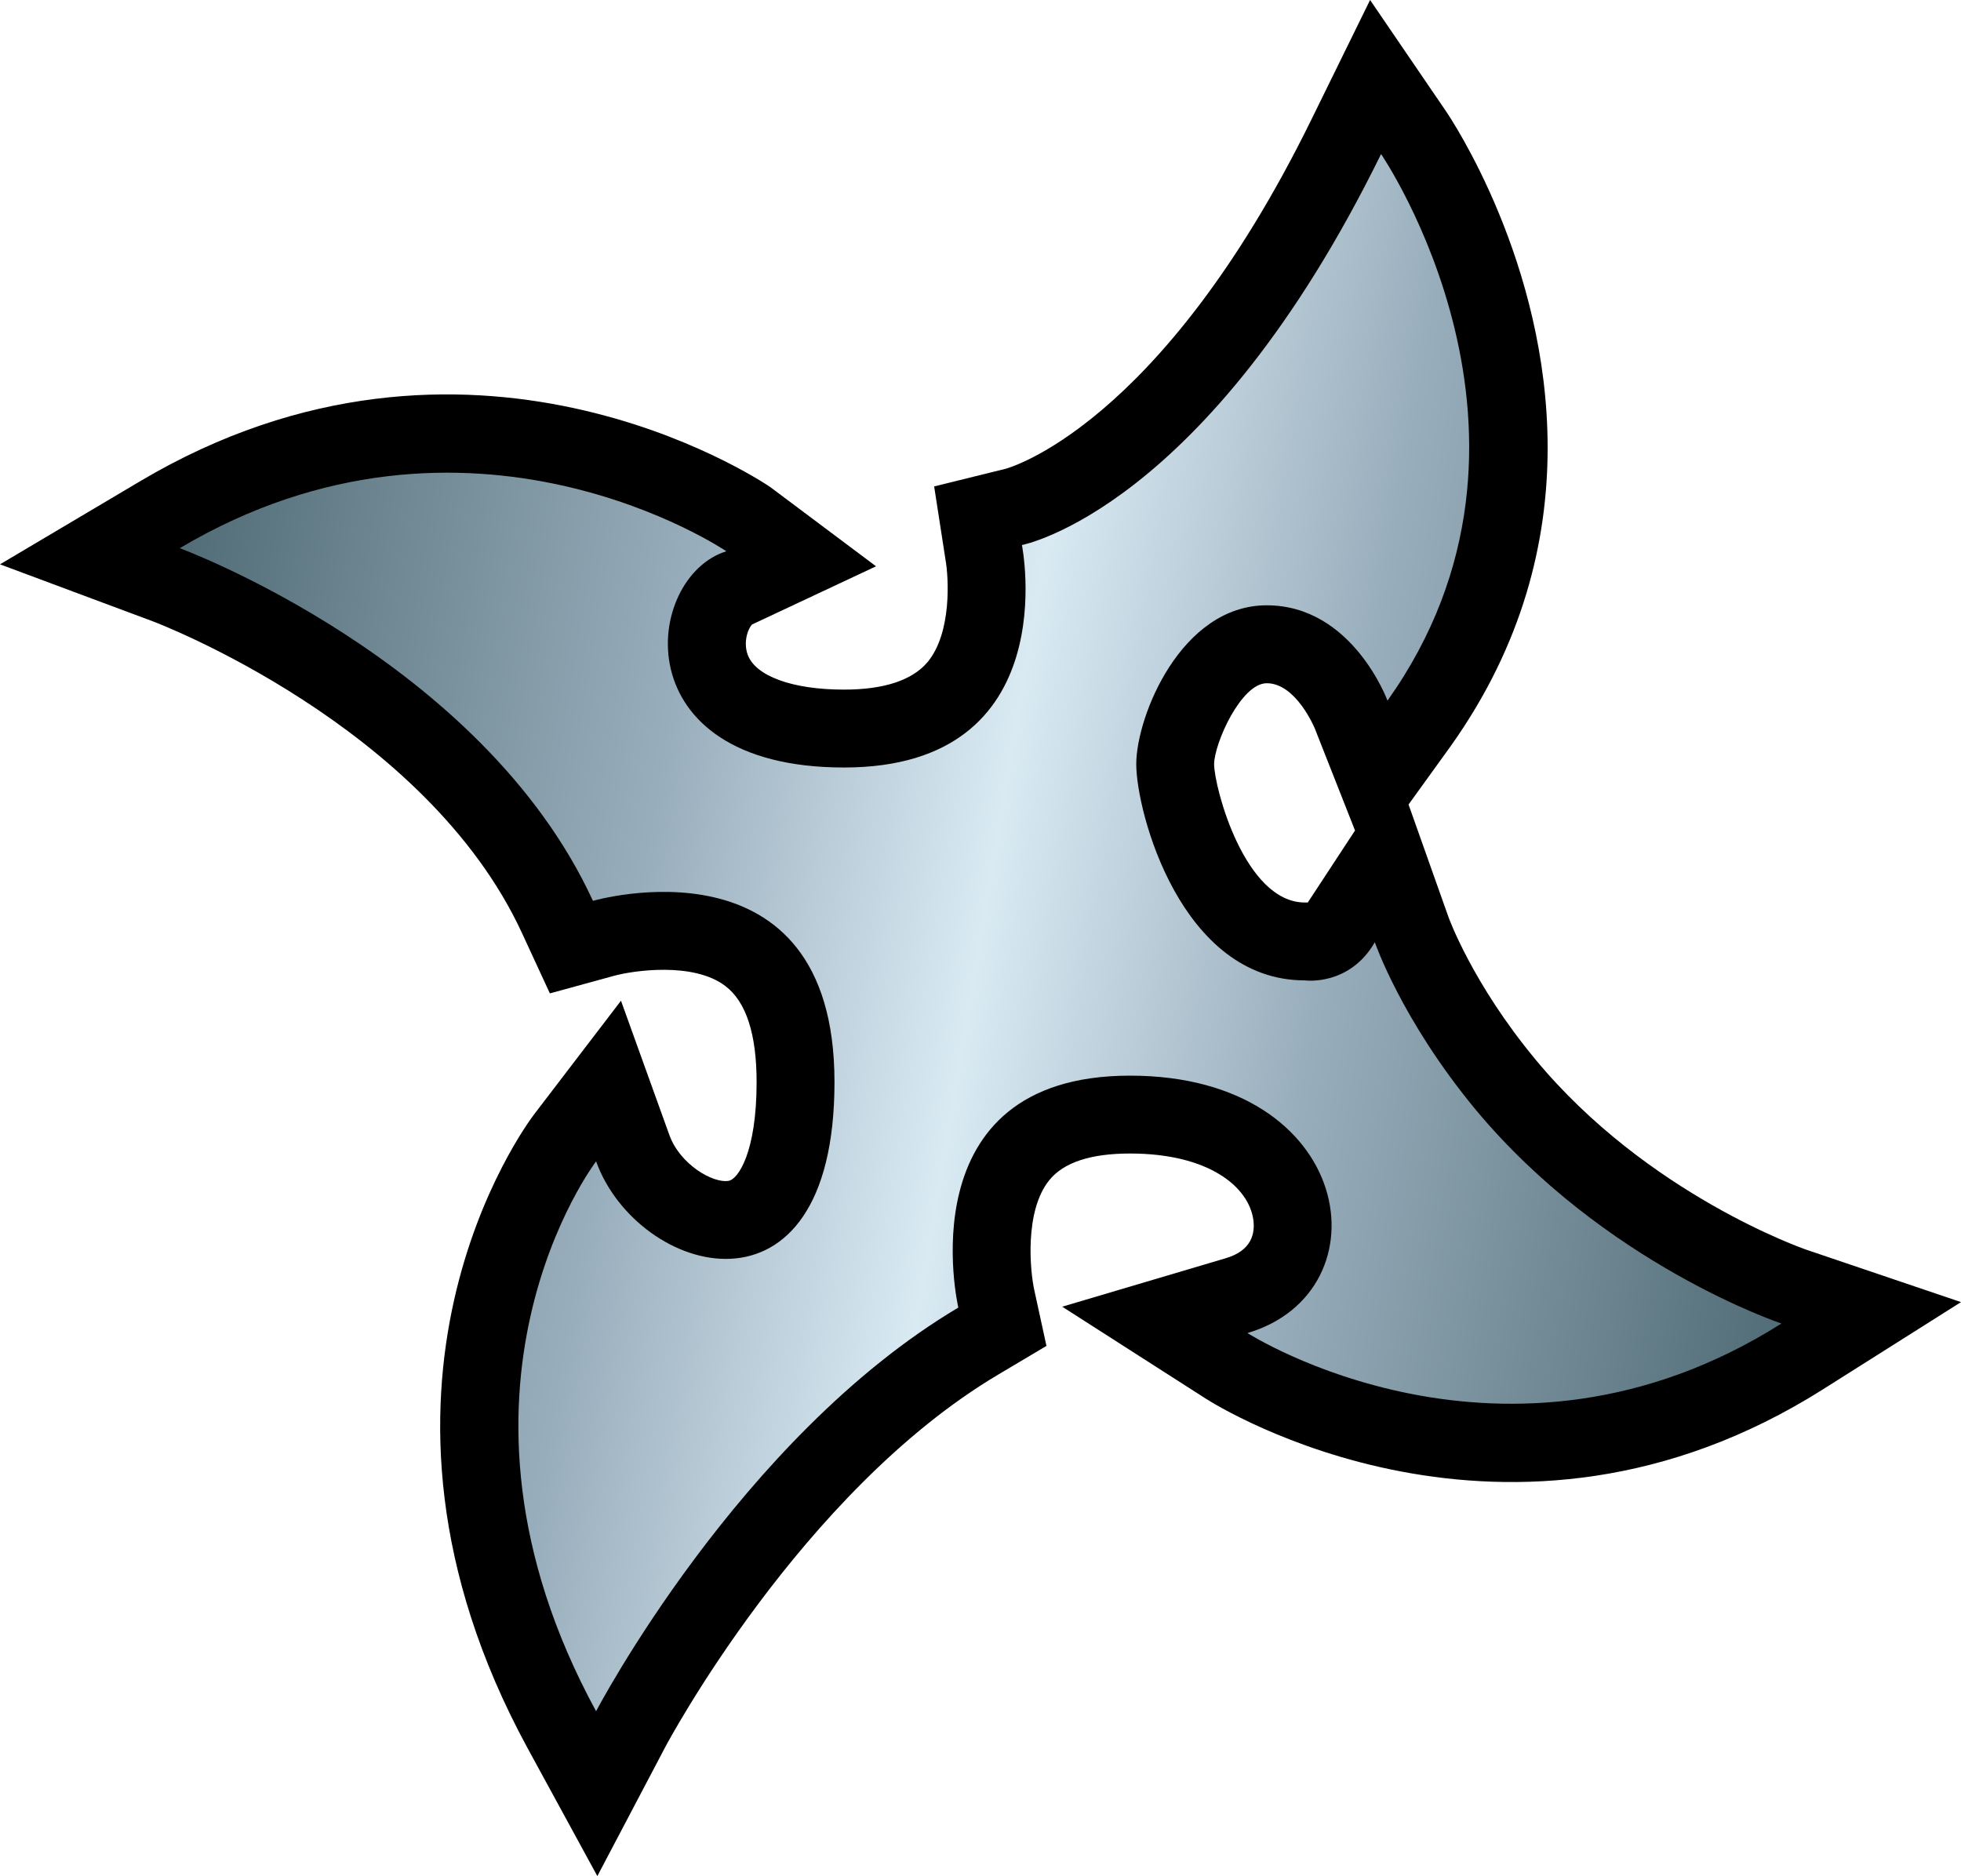 <svg xmlns="http://www.w3.org/2000/svg" width="600" height="574.108"><linearGradient id="a" x1="0" x2="1" y1="0" y2="0" gradientTransform="scale(523.818)rotate(10 -2.573 .691)" gradientUnits="userSpaceOnUse" spreadMethod="pad"><stop offset="0" style="stop-color:#536e78"/><stop offset=".3" style="stop-color:#99aebc"/><stop offset=".5" style="stop-color:#d9eaf3"/><stop offset=".7" style="stop-color:#99aebc"/><stop offset="1" style="stop-color:#536e78"/></linearGradient><path d="M371.477 233.848c.057-6.387 8.253-24.772 16.104-24.772 8.97 0 14.625 13.678 14.683 13.793 0 0 7.908 20.065 12.328 31.274-7.176 10.937-14.18 21.644-14.453 22.032h-.904c-18.386 0-27.701-35.15-27.759-42.327m29.725-197.177c-46.259 94.24-93.135 106.698-93.58 106.799l-21.801 5.382 3.473 22.433c.947 5.267 2.024 22.261-5.497 31.332-4.708 5.554-13.29 8.41-25.562 8.41-15.817 0-27.141-4.147-29.495-10.764-1.45-4.09.344-8.296 1.406-9.186l37.892-17.783-32.394-24.27c-3.76-2.526-92.46-61.329-192.815-1.737L0 172.692l46.704 17.424c.832.287 83.705 31.734 113.07 95.546l8.468 18.328 19.635-5.382c5.712-1.565 24.27-4.378 34.073 3.143 6.344 4.823 9.545 14.683 9.545 29.38 0 21.687-5.727 29.71-8.526 30.212-4.88.848-14.97-5.095-18.17-14.022L190 306.229l-26.524 34.705c-2.569 3.373-62.176 83.59-2.01 194.106l21.3 39.068 20.74-39.413c.402-.789 41.608-78.208 101.875-114.032l14.798-8.798-3.703-16.994c-1.277-5.669-3.129-24.17 4.55-33.7 4.377-5.44 12.673-8.18 24.73-8.18 24.04 0 36.269 10.147 37.718 20.236.56 4.091-.387 9.473-8.51 11.827l-49.963 14.812 43.848 28.088c3.76 2.412 92.675 58.086 188.939-2.813L600 398.46l-47.32-16.031c-.504-.173-48.656-16.822-82.916-58.258-19.29-23.266-26.567-43.446-26.625-43.675l-12.17-34.303c6.501-8.97 12.945-17.941 12.945-17.941 22.147-31.174 29.61-62.793 29.61-91.226 0-56.564-29.437-100.584-31.289-103.267L419.2 0Z"/><path d="M312.676 166.79s13.62 68.075-54.44 68.075-61.286-58.372-35.996-66.166c0 0-78.71-53.478-167.238-.947 0 0 92.388 34.03 126.419 107.918 0 0 73.902-21.414 73.902 55.459 0 76.8-60.267 59.305-72.94 24.27 0 0-53.493 70.027 0 168.257 0 0 43.775-83.662 110.83-123.52 0 0-16.476-70.974 52.546-70.974 69.008 0 78.768 66.094 35.925 78.768 0 0 78.84 50.579 163.377-2.914 0 0-54.21-18.055-93.68-65.592-22.649-27.413-30.73-51.08-30.73-51.08-7.85 13.562-21.414 11.668-21.414 11.668-37.905 0-51.583-51.526-51.583-66.166 0-14.568 13.678-48.613 39.929-48.613 26.237 0 36.944 29.165 36.944 29.165 57.353-80.676-1.967-167.252-1.967-167.252C369.068 156.083 312.676 166.79 312.676 166.79" style="fill:url(#a);stroke-width:14.353"/></svg>